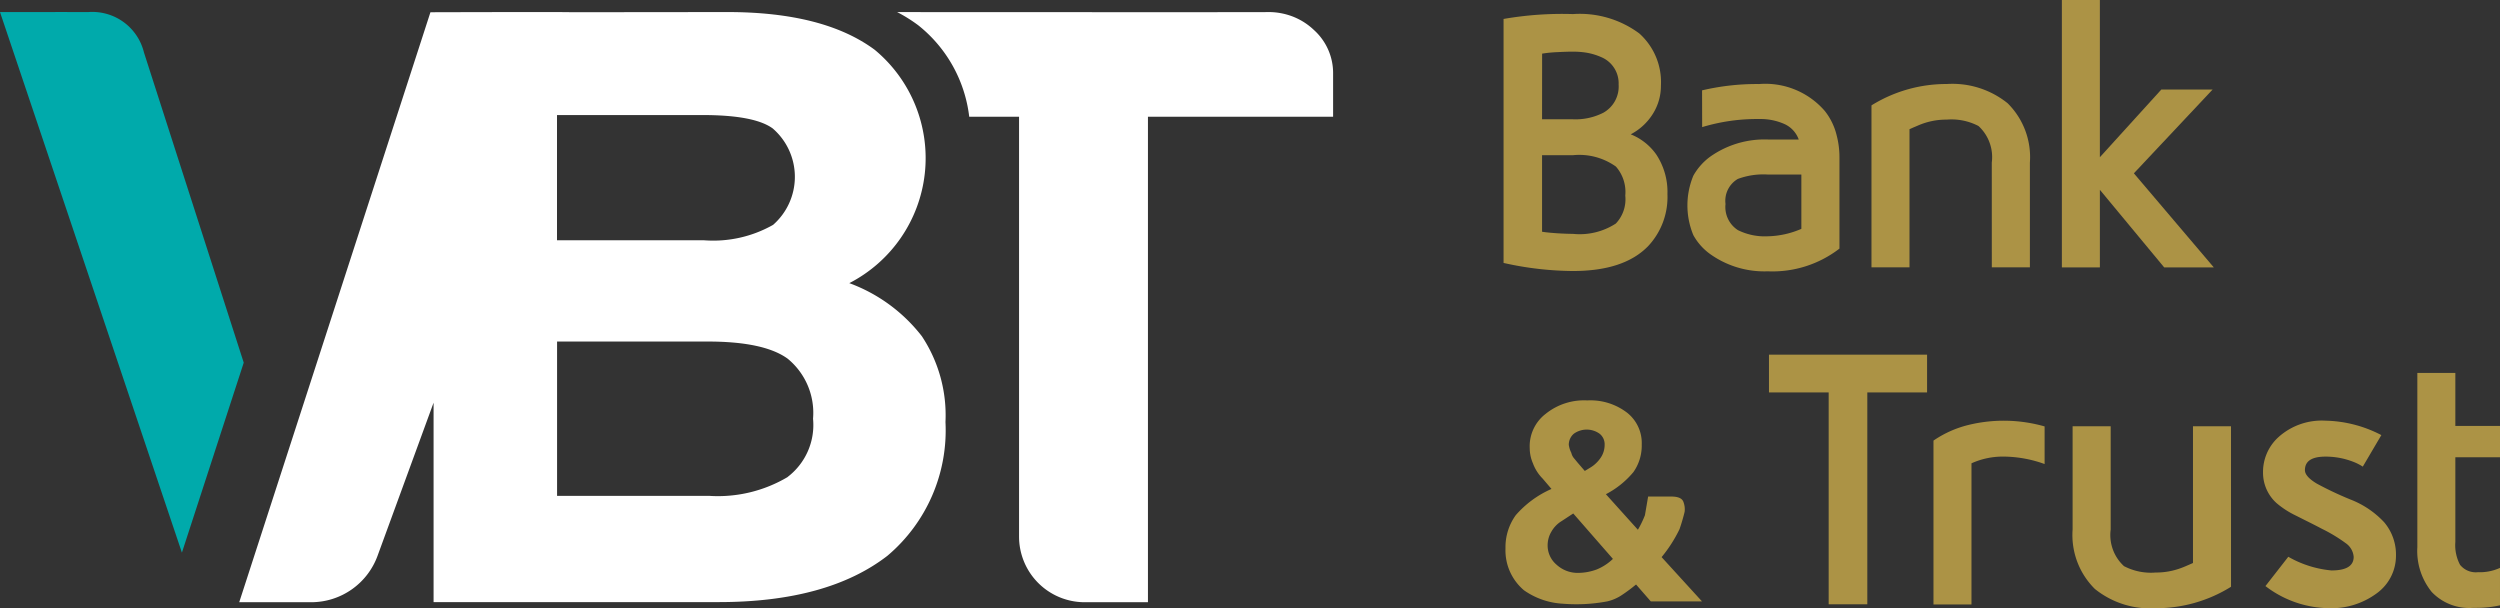 <svg xmlns="http://www.w3.org/2000/svg" width="173.312" height="42.164" viewBox="0 0 173.312 42.164">
  <rect x="0" y="0" width="173.312" height="42.164" fill="#333333" stroke="none"/>
  <g id="logo" transform="translate(-633.344 -151.836)">
    <g id="Grupo_118" data-name="Grupo 118">
      <g id="Grupo_117" data-name="Grupo 117">
        <path id="Trazado_100" data-name="Trazado 100" d="M746.393,161.148a3.97,3.97,0,0,1,1.764,1.387,4.693,4.693,0,0,1,.782,2.762A4.969,4.969,0,0,1,747.6,168.9q-1.674,1.725-5.213,1.724a22.593,22.593,0,0,1-4.809-.56V153.15a23.7,23.7,0,0,1,4.809-.338,6.919,6.919,0,0,1,4.6,1.342,4.521,4.521,0,0,1,1.5,3.622,3.635,3.635,0,0,1-.566,1.964A3.967,3.967,0,0,1,746.393,161.148Zm-6.146-1.042h2.136a4.26,4.26,0,0,0,2.113-.455,2.083,2.083,0,0,0,1.059-1.958,1.967,1.967,0,0,0-1.214-1.9,4.251,4.251,0,0,0-1.054-.311,6.066,6.066,0,0,0-.9-.066q-.411,0-1.043.033a8.8,8.8,0,0,0-1.093.106Zm2.136,7.942a4.6,4.6,0,0,0,2.978-.715,2.441,2.441,0,0,0,.655-1.936,2.668,2.668,0,0,0-.649-2.013,4.364,4.364,0,0,0-2.984-.788h-2.136V167.9q.355.062,1.1.111Q741.978,168.048,742.383,168.048Z" fill="#ac9345"/>
        <path id="Trazado_101" data-name="Trazado 101" d="M751.34,158.1a16.529,16.529,0,0,1,3.955-.438,5.447,5.447,0,0,1,4.559,1.874,4.362,4.362,0,0,1,.81,1.659,5.97,5.97,0,0,1,.2,1.575v6.3a7.6,7.6,0,0,1-4.97,1.575,6.468,6.468,0,0,1-4-1.2,3.992,3.992,0,0,1-1.159-1.308,5.373,5.373,0,0,1,0-4.122A4.134,4.134,0,0,1,751.9,162.7a6.514,6.514,0,0,1,4-1.193h2.141a1.881,1.881,0,0,0-.96-1.059,4.07,4.07,0,0,0-1.78-.36,13.118,13.118,0,0,0-3.955.56Zm1.625,7.881a1.9,1.9,0,0,0,.86,1.809,4.2,4.2,0,0,0,2.069.427,6.149,6.149,0,0,0,2.329-.516v-3.766h-2.329a5.1,5.1,0,0,0-2.074.305A1.753,1.753,0,0,0,752.965,165.979Z" fill="#ac9345"/>
        <path id="Trazado_102" data-name="Trazado 102" d="M771.424,163.106a2.93,2.93,0,0,0-.921-2.534,4.044,4.044,0,0,0-2.2-.444,4.895,4.895,0,0,0-1.458.211,5.154,5.154,0,0,0-.577.216l-.289.122-.26.116v9.574h-2.635V159.141a9.829,9.829,0,0,1,5.219-1.481,6.1,6.1,0,0,1,4.216,1.331,5.255,5.255,0,0,1,1.547,4.115v7.261h-2.64Z" fill="#ac9345"/>
        <path id="Trazado_103" data-name="Trazado 103" d="M778.917,151.836v10.9l4.26-4.692h3.555l-5.457,5.807,5.541,6.523h-3.439l-4.46-5.38v5.38h-2.634V151.836Z" fill="#ac9345"/>
      </g>
    </g>
    <g id="Grupo_119" data-name="Grupo 119">
      <path id="Trazado_104" data-name="Trazado 104" d="M740.9,185.732l-.621-.727a2.928,2.928,0,0,1-.665-1.05,2.652,2.652,0,0,1-.222-1.049,2.825,2.825,0,0,1,1.109-2.383,4.236,4.236,0,0,1,2.884-.928,4.172,4.172,0,0,1,2.751.847,2.679,2.679,0,0,1,1.021,2.221,3.183,3.183,0,0,1-.577,1.9,6.182,6.182,0,0,1-1.908,1.534l2.219,2.464a6.943,6.943,0,0,0,.488-1.01q.132-.767.221-1.292h1.6q.71,0,.843.363a1.429,1.429,0,0,1,.089.687q-.133.565-.355,1.211a9.49,9.49,0,0,1-1.243,1.938l2.8,3.069h-3.55l-1.021-1.171a11.4,11.4,0,0,1-.976.727,3.071,3.071,0,0,1-1.02.444,11.558,11.558,0,0,1-3.062.162,5.158,5.158,0,0,1-2.707-.929,3.618,3.618,0,0,1-1.286-2.907,3.79,3.79,0,0,1,.71-2.3A7.012,7.012,0,0,1,740.9,185.732Zm1.509,1.7-.8.525a2.025,2.025,0,0,0-.71.727,1.854,1.854,0,0,0-.266.969,1.745,1.745,0,0,0,.621,1.332,2.161,2.161,0,0,0,1.509.566,3.747,3.747,0,0,0,1.287-.243,3.56,3.56,0,0,0,1.109-.727Zm.8-2.948.4-.242a2.293,2.293,0,0,0,.71-.686,1.586,1.586,0,0,0,.266-.889.928.928,0,0,0-.355-.767,1.533,1.533,0,0,0-1.775,0,1,1,0,0,0-.355.767,1.709,1.709,0,0,0,.178.566.844.844,0,0,0,.177.363l.267.323Z" fill="#ac9345"/>
    </g>
    <g id="Grupo_120" data-name="Grupo 120">
      <path id="Trazado_105" data-name="Trazado 105" d="M692.222,171.464a9.746,9.746,0,0,0,1.762-16.175q-3.525-2.613-10.191-2.617l-10.638.011-1.009-.01c-1.4-.009-8.962.012-8.962.012l-13.255,40.9h4.989a4.9,4.9,0,0,0,4.6-3.218l3.884-10.615v13.825h19.755q7.55,0,11.705-3.21a11.374,11.374,0,0,0,4.027-9.274,9.919,9.919,0,0,0-1.635-5.945A11.294,11.294,0,0,0,692.222,171.464Zm-5.283-10.7a4.429,4.429,0,0,1,0,6.66,8.415,8.415,0,0,1-4.781,1.07h-10.2v-8.682h10.069Q685.679,159.809,686.939,160.761Zm1.008,24.142a9.473,9.473,0,0,1-5.415,1.307H671.963v-10.7H682.41q3.9,0,5.537,1.188a4.848,4.848,0,0,1,1.761,4.162A4.529,4.529,0,0,1,687.947,184.9Z" fill="#fff"/>
    </g>
    <g id="Grupo_121" data-name="Grupo 121">
      <path id="Trazado_107" data-name="Trazado 107" d="M639.465,152.673c-.094-.006-6.121,0-6.121,0l12.611,37.474,4.286-13.169-6.917-21.506A3.685,3.685,0,0,0,639.465,152.673Z" fill="#00aaab"/>
    </g>
    <path id="Trazado_108" data-name="Trazado 108" d="M724.441,153.924a4.482,4.482,0,0,0-1.5-.95,4.707,4.707,0,0,0-1.49-.3c-.114,0-.2,0-.221,0-.6.009-9.819.008-25.69,0a10.773,10.773,0,0,1,1.443.9,9.514,9.514,0,0,1,3.552,6.356h3.455v29.108a4.548,4.548,0,0,0,4.548,4.547h4.387V159.93h12.836v-2.973A4.016,4.016,0,0,0,724.441,153.924Z" fill="#fff"/>
    <g id="Grupo_123" data-name="Grupo 123">
      <g id="Grupo_122" data-name="Grupo 122">
        <path id="Trazado_109" data-name="Trazado 109" d="M766.938,176.423v2.618h-4.143v14.687h-2.679V179.041h-4.138v-2.618Z" fill="#ac9345"/>
        <path id="Trazado_110" data-name="Trazado 110" d="M770.016,193.739h-2.634V182.38a7.409,7.409,0,0,1,2.529-1.109,10.312,10.312,0,0,1,5.175.127v2.607a8.526,8.526,0,0,0-2.8-.516,5.281,5.281,0,0,0-2.269.466Z" fill="#ac9345"/>
        <path id="Trazado_111" data-name="Trazado 111" d="M788.009,192.514A9.807,9.807,0,0,1,782.79,194a6.1,6.1,0,0,1-4.221-1.337,5.251,5.251,0,0,1-1.542-4.115v-7.161h2.64v7.161a2.924,2.924,0,0,0,.921,2.535,4.036,4.036,0,0,0,2.2.443,4.9,4.9,0,0,0,1.458-.211,5.583,5.583,0,0,0,.577-.21l.283-.122.266-.117v-9.479h2.635Z" fill="#ac9345"/>
        <path id="Trazado_112" data-name="Trazado 112" d="M791.98,190.434a7.359,7.359,0,0,0,2.995.948q1.538,0,1.537-.943a1.272,1.272,0,0,0-.561-.954,10.661,10.661,0,0,0-1.636-.987q-.376-.2-1.029-.527l-.829-.416a6.2,6.2,0,0,1-1.281-.832,2.832,2.832,0,0,1-.948-2.124,3.26,3.26,0,0,1,1.026-2.419,4.486,4.486,0,0,1,3.3-1.181,8.726,8.726,0,0,1,3.877,1l-1.287,2.186a3.571,3.571,0,0,0-.7-.35,5.249,5.249,0,0,0-1.891-.344q-1.421,0-1.42.938,0,.438.81.926a23.426,23.426,0,0,0,2.346,1.109,6.319,6.319,0,0,1,2.335,1.575,3.472,3.472,0,0,1,.821,2.324,3.212,3.212,0,0,1-1.3,2.58,5.3,5.3,0,0,1-3.45,1.053,7.361,7.361,0,0,1-4.3-1.53Z" fill="#ac9345"/>
        <path id="Trazado_113" data-name="Trazado 113" d="M806.656,193.8a7.012,7.012,0,0,1-1.087.156c-.137.011-.281.016-.432.016-.06,0-.124.006-.2.006h-.177a3.593,3.593,0,0,1-2.834-1.1,4.517,4.517,0,0,1-1-3.117V177.688h2.634v3.677h3.1v2.169h-3.1v5.873a2.912,2.912,0,0,0,.328,1.587,1.4,1.4,0,0,0,1.237.51,3.368,3.368,0,0,0,1.53-.3Zm0,0a7.012,7.012,0,0,1-1.087.156c-.137.011-.281.016-.432.016-.06,0-.124.006-.2.006h-.177a3.593,3.593,0,0,1-2.834-1.1,4.517,4.517,0,0,1-1-3.117V177.688h2.634v3.677h3.1v2.169h-3.1v5.873a2.912,2.912,0,0,0,.328,1.587,1.4,1.4,0,0,0,1.237.51,3.368,3.368,0,0,0,1.53-.3Z" fill="#ac9345"/>
      </g>
    </g>
  </g>
</svg>
